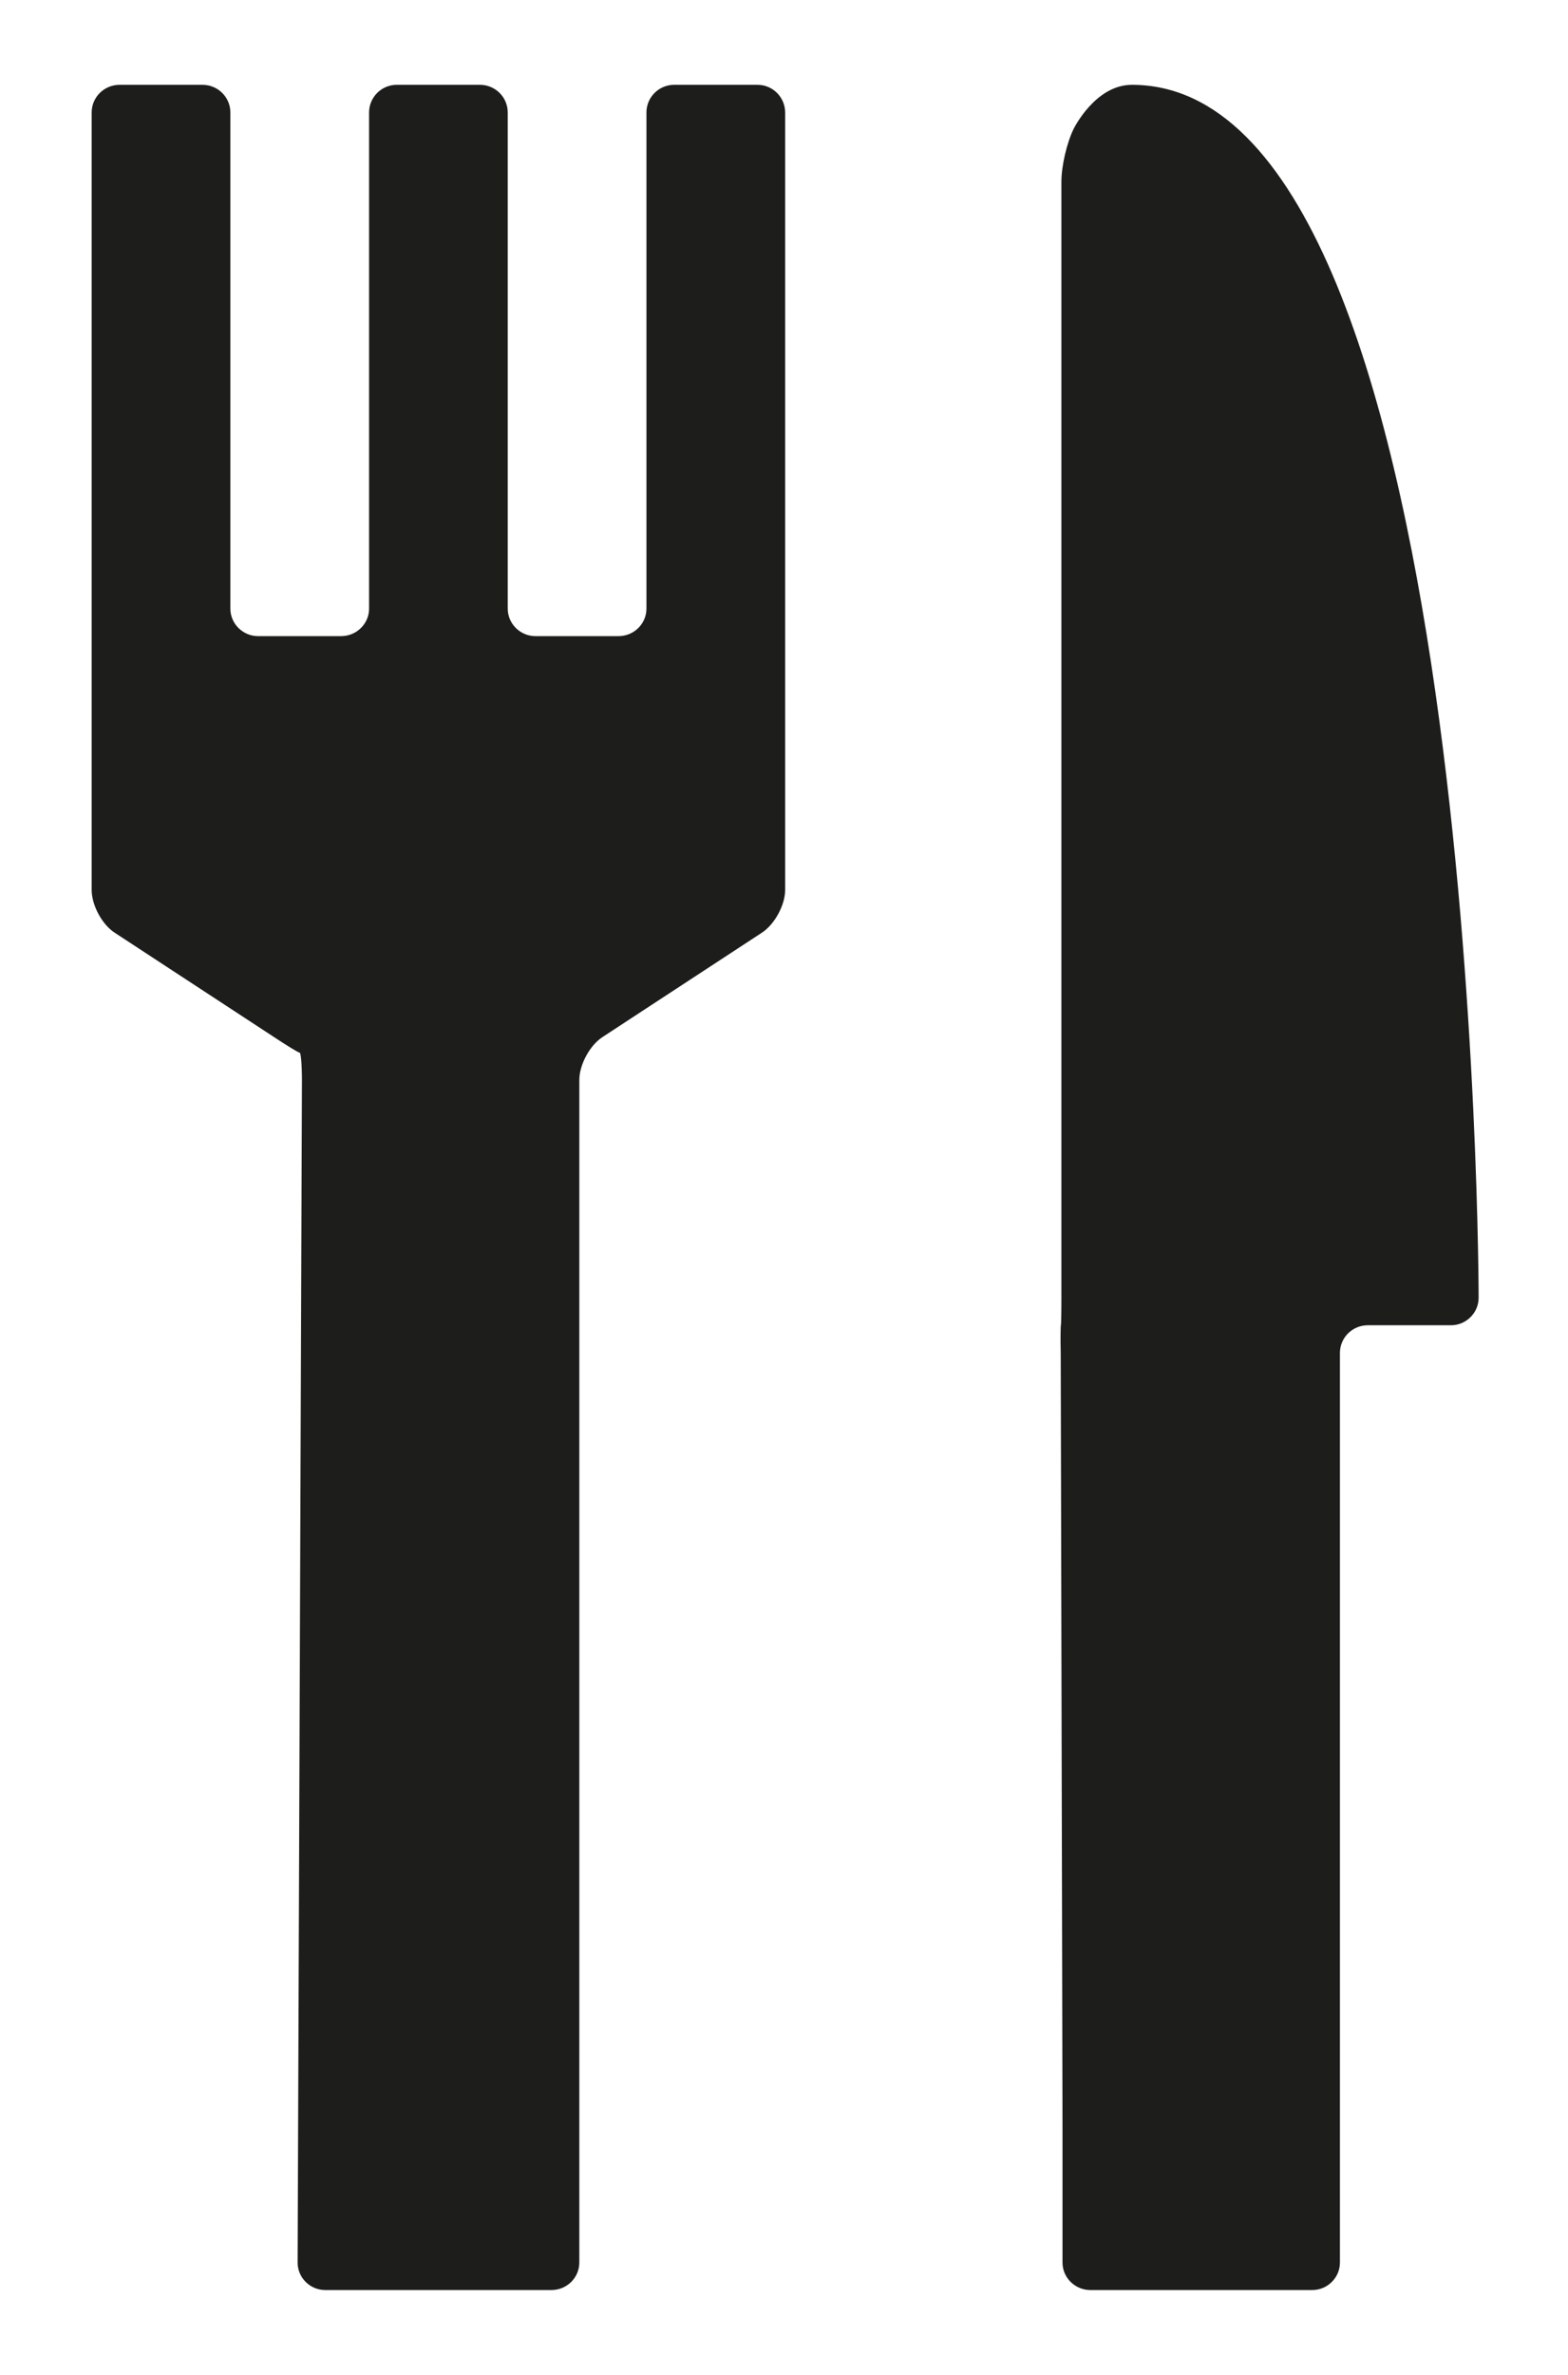 <?xml version="1.0" encoding="UTF-8" standalone="no"?>
<svg width="37px" height="56px" viewBox="0 0 37 56" version="1.1" xmlns="http://www.w3.org/2000/svg" xmlns:xlink="http://www.w3.org/1999/xlink" xmlns:sketch="http://www.bohemiancoding.com/sketch/ns">
    <!-- Generator: Sketch 3.3.2 (12043) - http://www.bohemiancoding.com/sketch -->
    <title>Artboard 1 Copy 8</title>
    <desc>Created with Sketch.</desc>
    <defs></defs>
    <g id="Page-1" stroke="none" stroke-width="1" fill="none" fill-rule="evenodd" sketch:type="MSPage">
        <g id="Artboard-1-Copy-8" sketch:type="MSArtboardGroup" fill="#1D1D1B">
            <g id="Imported-Layers" sketch:type="MSLayerGroup" transform="translate(0, 2)">
                <path d="M15.254,12.353 C15.254,12.707 14.96,13 14.596,13 L12.633,13 C12.276,13 11.981,12.707 11.981,12.353 L11.981,0.653 C11.981,0.292 11.687,0 11.324,0 L9.36,0 C9.003,0 8.709,0.292 8.709,0.653 L8.709,12.353 C8.709,12.707 8.414,13 8.051,13 L6.087,13 C5.731,13 5.436,12.707 5.436,12.353 L5.436,0.653 C5.436,0.292 5.141,0 4.778,0 L2.821,0 C2.458,0 2.163,0.292 2.163,0.653 L2.163,18.986 C2.163,19.341 2.405,19.799 2.707,19.994 L6.47,22.457 C6.771,22.656 7.04,22.822 7.072,22.822 C7.099,22.822 7.125,23.111 7.125,23.468 L7.023,51.353 C7.023,51.708 7.315,52 7.675,52 L13.012,52 C13.376,52 13.67,51.708 13.67,51.353 L13.67,23.468 C13.67,23.111 13.912,22.656 14.213,22.457 L17.977,19.994 C18.278,19.799 18.527,19.341 18.527,18.986 L18.527,0.653 C18.527,0.292 18.232,0 17.876,0 L15.905,0 C15.549,0 15.254,0.292 15.254,0.653 L15.254,12.353" id="Fill-1" sketch:type="MSShapeGroup"></path>
                <path d="M26.709,0 C25.841,0 25.334,1.04 25.334,1.04 C25.174,1.365 25.046,1.917 25.046,2.278 L25.046,28.603 C25.046,28.957 25.04,29.25 25.033,29.25 C25.03,29.25 25.02,29.543 25.03,29.903 L25.072,48.103 L25.072,49.403 L25.072,51.353 C25.072,51.708 25.367,52 25.73,52 L30.967,52 C31.323,52 31.618,51.708 31.618,51.353 L31.618,49.403 L31.618,48.103 L31.618,46.153 L31.618,44.853 L31.618,29.903 C31.618,29.543 31.912,29.25 32.276,29.25 L34.239,29.25 C34.596,29.25 34.891,28.957 34.891,28.603 C34.891,28.603 34.891,0 26.709,0" id="Fill-2" sketch:type="MSShapeGroup"></path>
            </g>
        </g>
    </g>
</svg>